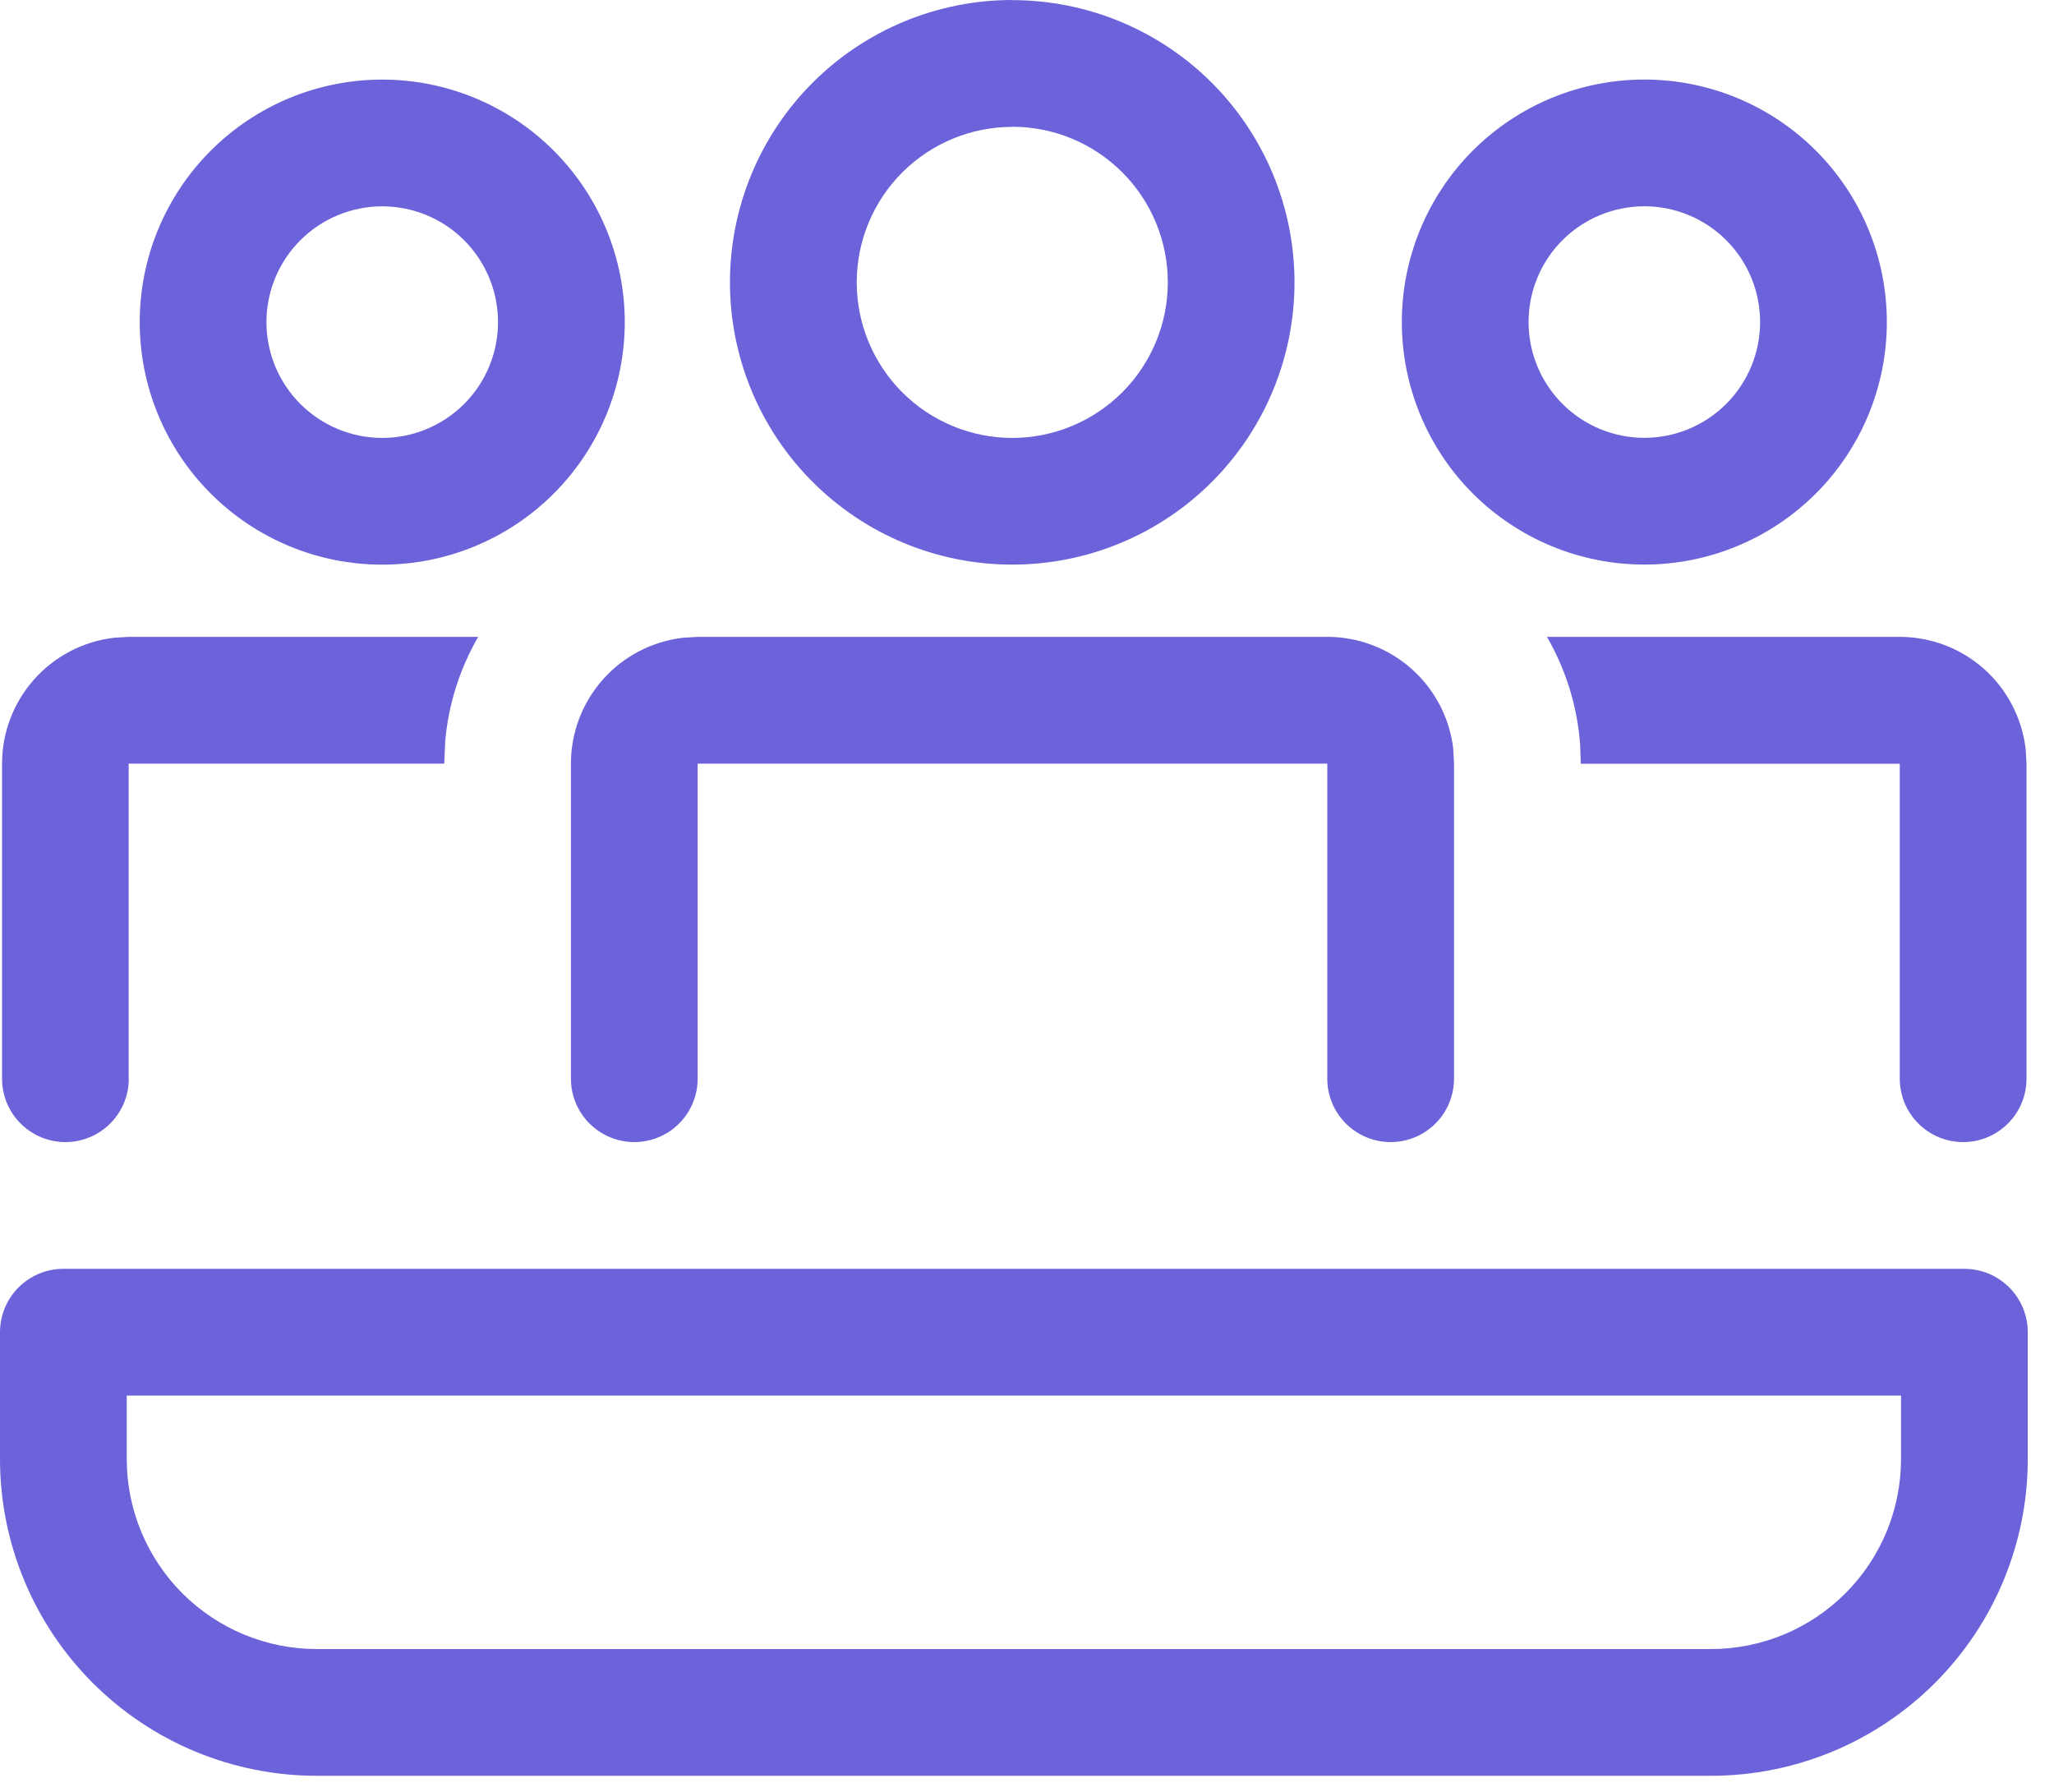 <svg width="47" height="41" viewBox="0 0 47 41" fill="none" xmlns="http://www.w3.org/2000/svg">
<path d="M23.162 0.003C24.875 0.003 26.518 0.683 27.729 1.894C28.94 3.106 29.621 4.748 29.621 6.461C29.621 8.174 28.94 9.817 27.729 11.028C26.518 12.239 24.875 12.919 23.162 12.919C21.449 12.919 19.806 12.239 18.595 11.027C17.383 9.816 16.703 8.173 16.703 6.46C16.703 4.747 17.383 3.103 18.595 1.892C19.806 0.681 21.449 0 23.162 0V0.003ZM23.162 2.903C22.219 2.903 21.314 3.278 20.646 3.945C19.979 4.612 19.604 5.517 19.604 6.461C19.604 7.405 19.979 8.31 20.646 8.977C21.314 9.645 22.219 10.02 23.162 10.02C24.107 10.02 25.012 9.644 25.68 8.977C26.347 8.309 26.722 7.404 26.722 6.46C26.722 5.516 26.347 4.61 25.68 3.943C25.012 3.275 24.107 2.9 23.162 2.9V2.903Z" fill="#6C62DA"/>
<path d="M2.947 24.682C2.947 25.067 2.794 25.435 2.522 25.707C2.25 25.979 1.881 26.132 1.497 26.132C1.112 26.132 0.743 25.979 0.471 25.707C0.199 25.435 0.047 25.067 0.047 24.682V17.473C0.047 16.762 0.308 16.077 0.78 15.546C1.252 15.015 1.902 14.676 2.607 14.593L2.947 14.572H10.942C10.52 15.301 10.263 16.112 10.188 16.951L10.165 17.473H2.944V24.682H2.947Z" fill="#6C62DA"/>
<path d="M44.921 26.132C45.306 26.132 45.674 25.979 45.946 25.707C46.218 25.435 46.371 25.067 46.371 24.682V17.473L46.351 17.136C46.268 16.43 45.929 15.779 45.399 15.306C44.868 14.834 44.182 14.573 43.471 14.572H35.398C35.821 15.306 36.093 16.147 36.157 17.04L36.172 17.475H43.471V24.682C43.471 25.067 43.624 25.435 43.896 25.707C44.168 25.979 44.536 26.132 44.921 26.132Z" fill="#6C62DA"/>
<path d="M30.371 14.572C31.083 14.572 31.769 14.833 32.301 15.306C32.832 15.778 33.172 16.43 33.254 17.136L33.271 17.473V24.682C33.271 25.067 33.119 25.435 32.847 25.707C32.575 25.979 32.206 26.132 31.821 26.132C31.437 26.132 31.068 25.979 30.796 25.707C30.524 25.435 30.371 25.067 30.371 24.682V17.473H15.964V24.682C15.964 25.067 15.811 25.435 15.54 25.707C15.268 25.979 14.899 26.132 14.514 26.132C14.13 26.132 13.761 25.979 13.489 25.707C13.217 25.435 13.064 25.067 13.064 24.682V17.473C13.064 16.762 13.325 16.077 13.797 15.546C14.269 15.015 14.919 14.676 15.625 14.593L15.964 14.572H30.371Z" fill="#6C62DA"/>
<path d="M43.175 7.369C43.175 5.897 42.591 4.486 41.55 3.445C40.509 2.404 39.098 1.82 37.626 1.82C36.154 1.82 34.743 2.404 33.702 3.445C32.661 4.486 32.077 5.897 32.077 7.369C32.077 8.84 32.661 10.252 33.702 11.293C34.743 12.333 36.154 12.918 37.626 12.918C39.098 12.918 40.509 12.333 41.55 11.293C42.591 10.252 43.175 8.84 43.175 7.369ZM34.977 7.369C34.977 6.666 35.256 5.992 35.753 5.495C36.25 4.999 36.923 4.72 37.626 4.72C38.329 4.72 39.002 4.999 39.499 5.495C39.996 5.992 40.275 6.666 40.275 7.369C40.275 8.071 39.996 8.745 39.499 9.242C39.002 9.739 38.329 10.018 37.626 10.018C36.923 10.018 36.25 9.739 35.753 9.242C35.256 8.745 34.977 8.071 34.977 7.369Z" fill="#6C62DA"/>
<path d="M8.746 1.821C10.218 1.821 11.63 2.406 12.67 3.447C13.711 4.487 14.296 5.899 14.296 7.37C14.296 8.842 13.711 10.254 12.67 11.294C11.63 12.335 10.218 12.92 8.746 12.92C7.275 12.92 5.863 12.335 4.823 11.294C3.782 10.254 3.197 8.842 3.197 7.37C3.197 5.899 3.782 4.487 4.823 3.447C5.863 2.406 7.275 1.821 8.746 1.821ZM8.746 4.721C8.044 4.721 7.37 5 6.873 5.497C6.376 5.994 6.097 6.668 6.097 7.37C6.097 8.073 6.376 8.747 6.873 9.244C7.37 9.74 8.044 10.02 8.746 10.02C9.449 10.02 10.123 9.74 10.62 9.244C11.117 8.747 11.396 8.073 11.396 7.37C11.396 6.668 11.117 5.994 10.62 5.497C10.123 5 9.449 4.721 8.746 4.721Z" fill="#6C62DA"/>
<path d="M1.45 29.032C1.065 29.032 0.697 29.185 0.425 29.457C0.153 29.729 0 30.097 0 30.482V33.382C0 35.305 0.764 37.149 2.123 38.508C3.483 39.868 5.327 40.632 7.25 40.632H39.15C41.073 40.632 42.917 39.868 44.276 38.508C45.636 37.149 46.4 35.305 46.4 33.382V30.482C46.4 30.097 46.247 29.729 45.975 29.457C45.703 29.185 45.335 29.032 44.95 29.032H1.45ZM2.9 33.382V31.932H43.5V33.382C43.5 34.536 43.042 35.642 42.226 36.458C41.41 37.274 40.304 37.732 39.15 37.732H7.25C6.096 37.732 4.99 37.274 4.174 36.458C3.358 35.642 2.9 34.536 2.9 33.382Z" fill="#6C62DA"/>
</svg>
